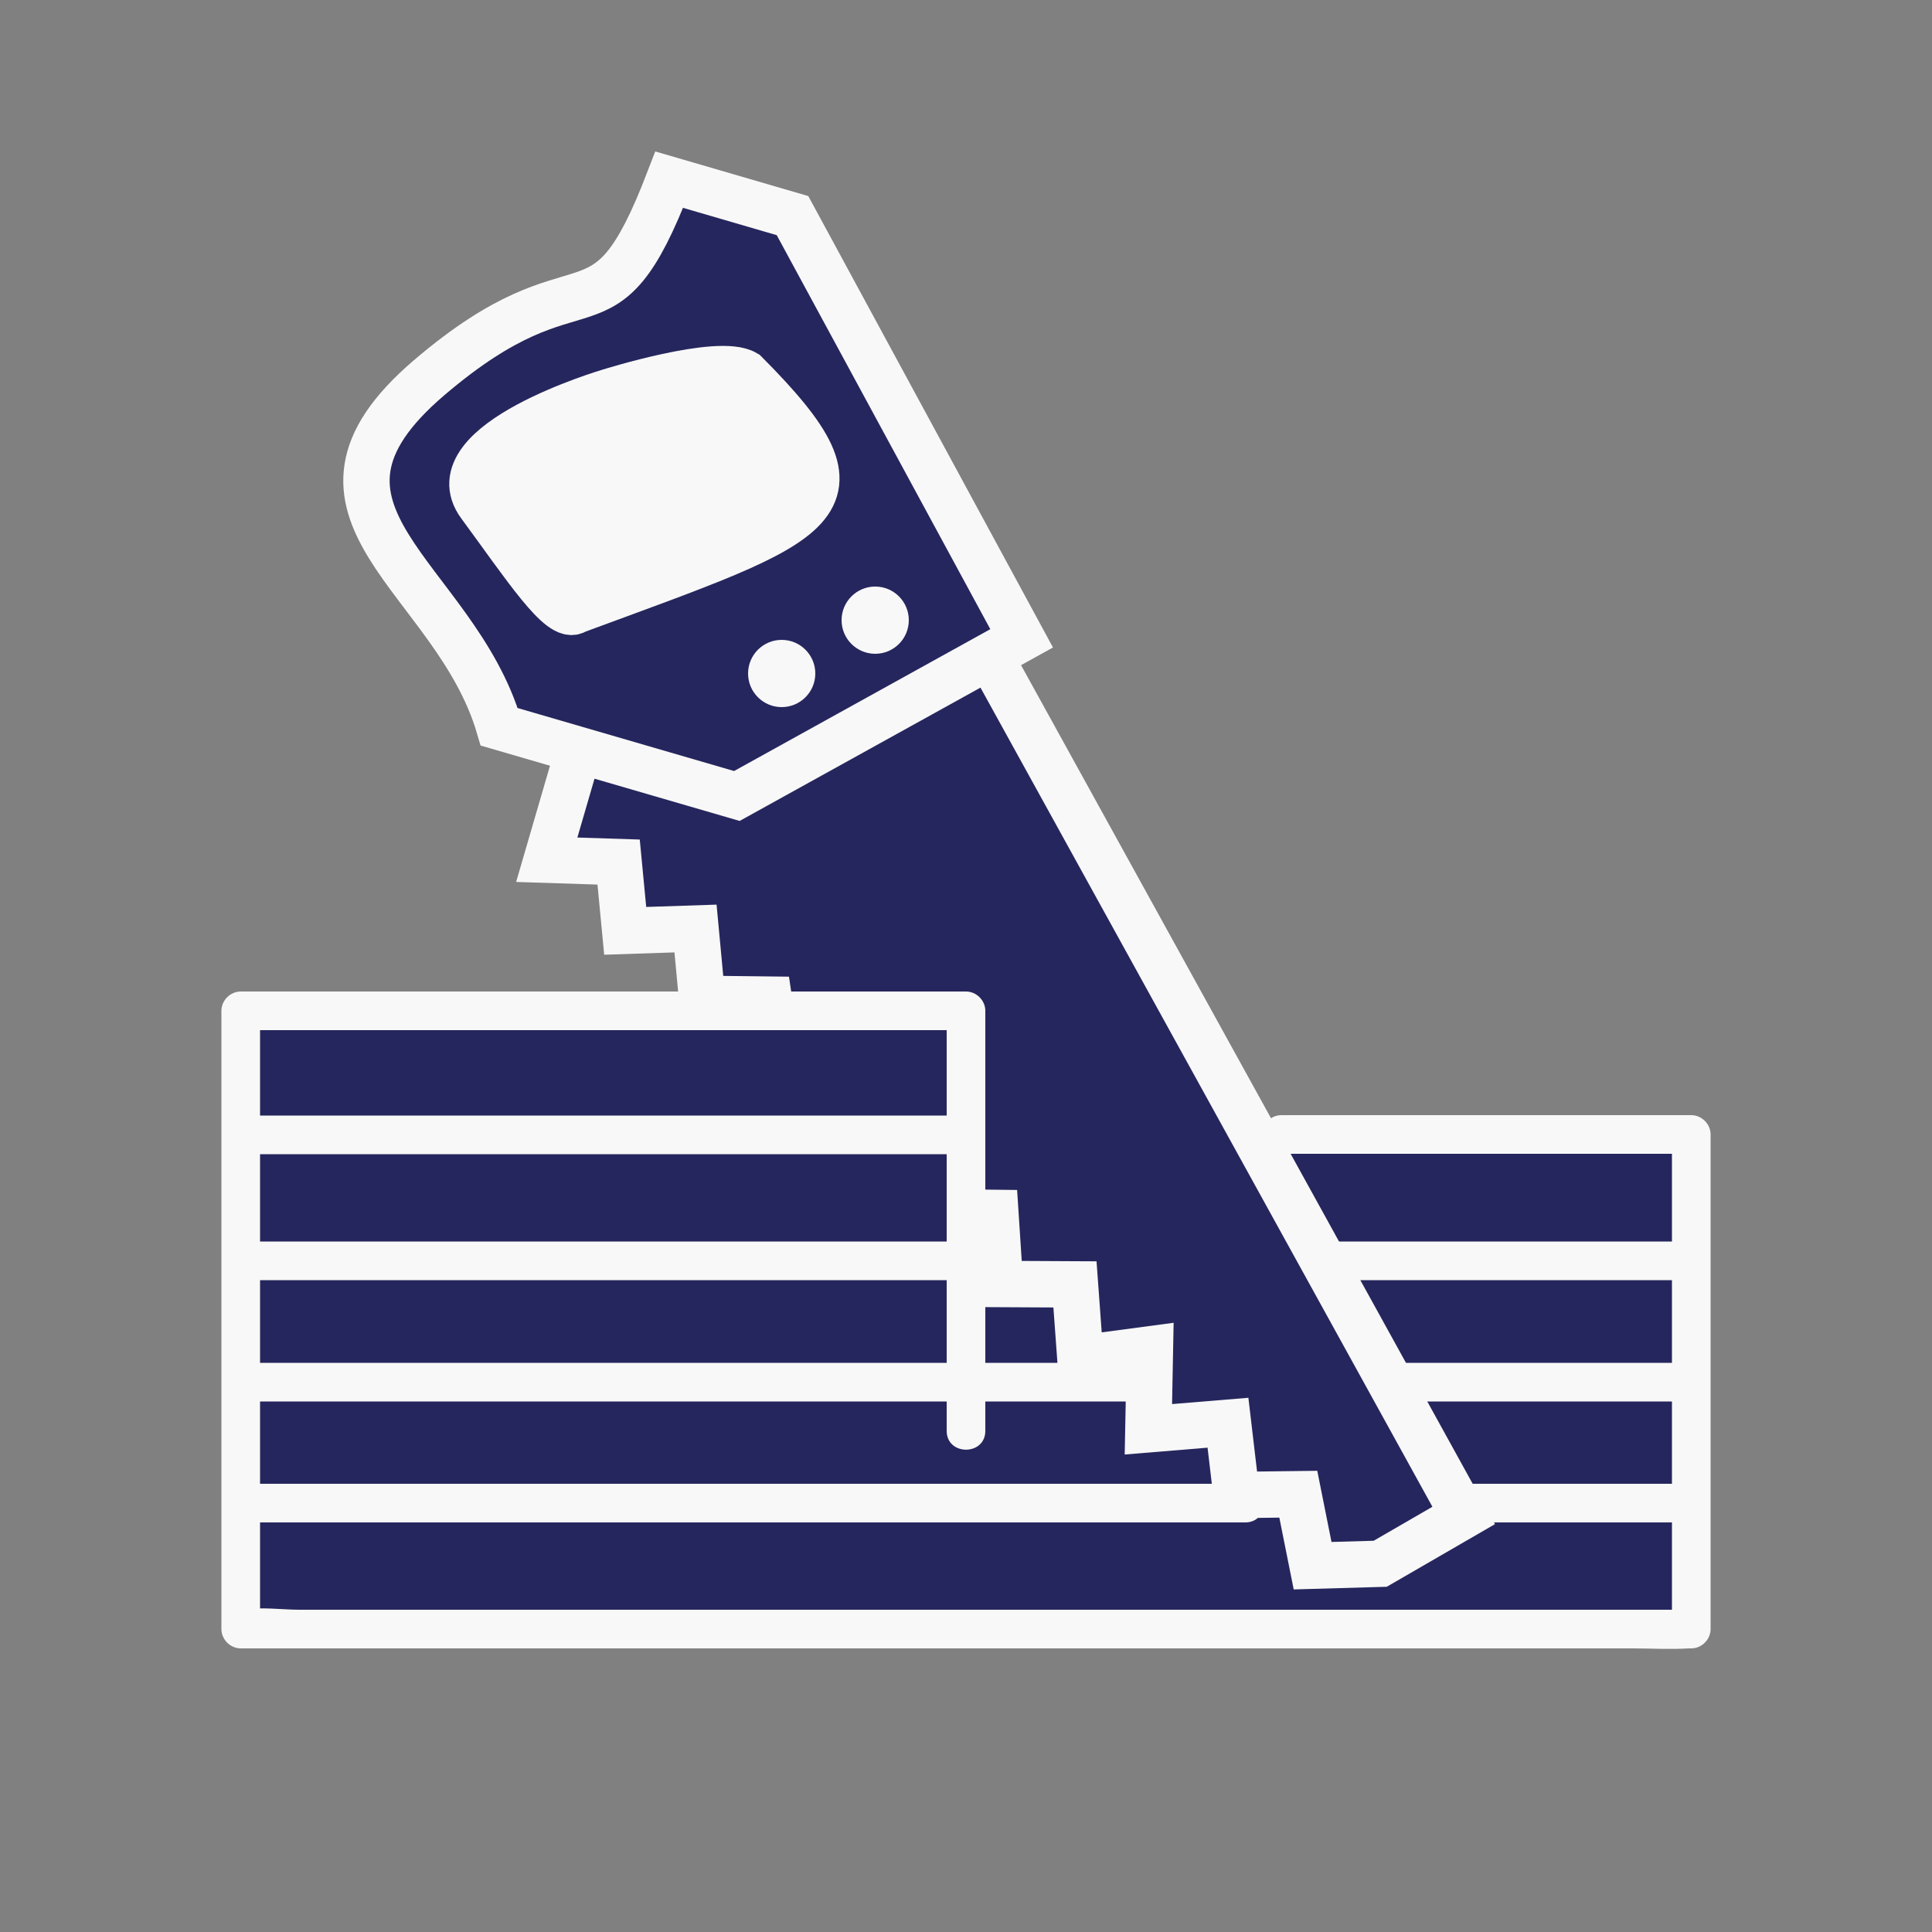 <?xml version="1.0" encoding="utf-8"?>
<!-- Generator: Adobe Illustrator 19.0.0, SVG Export Plug-In . SVG Version: 6.00 Build 0)  -->
<svg version="1.1" xmlns="http://www.w3.org/2000/svg" xmlns:xlink="http://www.w3.org/1999/xlink" x="0px" y="0px"
	 viewBox="0 0 500 500" style="enable-background:new 0 0 500 500;" xml:space="preserve">
<rect x="0" y="0" width="500" height="500" fill="#808080" stroke="none"/>
<style type="text/css">
	.st0{display:none;}
	.st1{display:inline;}
	.st2{fill:#FFFFFF;}
	.st3{fill:#26265E;}
	.st4{fill:#F8F8F8;}
	.st5{fill:#26265E;stroke:#F8F8F8;stroke-width:12;stroke-miterlimit:10;}
	.st6{fill:#F8F8F8;stroke:#F8F8F8;stroke-width:12;stroke-miterlimit:10;}
</style>
<g id="Layer_1" class="st0">
	<g id="XMLID_10_" class="st1">
		<path id="XMLID_147_" class="st2" d="M406.6,477.8c-127.9,0-255.9,0-383.9,0c0-128,0-255.9,0-383.9c127.9,0,255.8,0,383.9,0
			C406.6,221.7,406.6,349.7,406.6,477.8z M354.5,157.6c4-1.4,7.5-2.6,11-3.8c4.9-1.8,5.8-4.2,4.6-9.3c-2.9-12.3-8.4-22.8-18.6-30.6
			c-1.8-1.4-3.2-3.2-4.8-4.7c-4.8-4.8-7.2-4.8-11.9-0.1c-52,52-103.9,103.9-155.9,155.9c-0.8,0.8-1.7,1.5-2.3,2.5
			c-1.7,2.6-1.5,5.2,0.7,7.5c2.2,2.3,4.8,2.6,7.5,0.9c1.2-0.8,2.3-2,3.3-3c49.8-49.7,99.5-99.5,149.3-149.3c1-1,2.1-2,3.3-3.2
			c6.9,6.9,15.2,12.4,15.8,23.6c-3.4,1.2-7.1,2.4-10.7,3.6c-4.7,1.7-6,4.2-4.5,9c1.1,3.7,2.3,7.3,3.6,11.2
			c-3.9,1.3-7.6,2.5-11.2,3.8c-4.7,1.7-5.9,4.2-4.4,9c1.1,3.7,2.3,7.3,3.6,11.2c-3.9,1.3-7.6,2.5-11.2,3.8c-4.7,1.7-5.9,4.2-4.4,9
			c1.1,3.6,2.3,7.3,3.6,11.2c-3.6,1.2-6.9,2.3-10.2,3.4c-5.8,1.9-7.1,4.4-5.2,10.2c1.1,3.4,2.2,6.8,3.4,10.4
			c-3.9,1.3-7.4,2.5-10.9,3.7c-5,1.7-6.2,4.2-4.7,9.2c1.1,3.6,2.3,7.3,3.6,11.1c-3.9,1.3-7.4,2.5-10.9,3.7c-5,1.7-6.2,4.2-4.6,9.2
			c1.1,3.6,2.3,7.3,3.5,10.8c-0.5,0.4-0.7,0.6-1,0.7c-3.3,1.1-6.6,2.2-9.9,3.4c-4.9,1.7-6.2,4.2-4.6,9.2c1.1,3.6,2.3,7.3,3.5,10.8
			c-0.6,0.4-0.8,0.6-1,0.7c-3.3,1.1-6.6,2.2-9.9,3.4c-4.9,1.7-6.2,4.2-4.6,9.2c1.1,3.6,2.3,7.2,3.5,11c-3.9,1.3-7.5,2.5-11,3.7
			c-4.9,1.7-6.1,4.2-4.5,9.2c1.1,3.6,2.3,7.2,3.5,11c-3.5,1.2-6.6,2.2-9.6,3.2c-6.5,2.1-7.7,4.5-5.6,10.9c0.8,2.5,1.6,4.9,2.5,7.5
			c-5.4,0-10.3,0-15.5,0c0-11.6,0.1-23-0.1-34.3c0-2.1-0.9-4.8-2.3-6.3c-19.4-19.7-39-39.2-58.5-58.7c-3.5-3.5-6.6-3.5-10.1,0
			c-29.5,29.5-59.1,59-88.5,88.6c-1.2,1.2-2.3,3.2-2.3,4.8c-0.2,10.1-0.2,20.2-0.1,30.4c0,3.4,2.3,5.5,5.7,5.7
			c1.7,0.1,3.5,0.1,5.2,0.1c12.2-0.2,22,3.9,30.3,13.4c9.4,10.7,19.8,20.5,30,30.4c14.2,13.9,35.4,13.8,49.5-0.1
			c12.9-12.7,25.7-25.6,38.4-38.5c1.5-1.6,2.5-4.3,2.7-6.5c0.4-5.4,0.1-10.9,0.1-16.7c7.9,0,15.4,0,22.8,0c5.9,0,8.3-3.4,6.5-9.1
			c-1.1-3.6-2.3-7.2-3.5-11c3.4-1.1,6.3-2.2,9.3-3.1c7-2.3,8.1-4.5,5.8-11.3c-1-3-2-6.1-3.1-9.5c3.9-1.3,7.5-2.6,11.1-3.8
			c4.7-1.7,6-4.2,4.5-9c-1.1-3.7-2.4-7.3-3.5-10.8c0.4-0.4,0.6-0.6,0.8-0.7c3.4-1.2,6.8-2.3,10.2-3.6c4.7-1.7,5.9-4.2,4.4-9
			c-1.1-3.6-2.3-7.3-3.6-11.1c3.3-1.1,6.2-2.1,9.1-3.1c7.3-2.5,8.3-4.4,5.9-11.6c-1-3-2-6.1-3-9.3c3.9-1.3,7.4-2.5,10.9-3.8
			c4.9-1.7,6.2-4.3,4.6-9.2c-1.1-3.6-2.3-7.2-3.5-11c2.2-0.8,4-1.4,5.7-2c1.8-0.6,3.5-1.2,5.3-1.8c4.9-1.8,6.1-4.2,4.5-9.3
			c-1.1-3.5-2.3-7.1-3.5-10.9c3.9-1.3,7.5-2.6,11.1-3.9c4.7-1.7,6-4.2,4.5-9c-1.1-3.7-2.3-7.3-3.6-11.2c3.9-1.4,7.6-2.6,11.2-3.9
			c4.7-1.7,5.9-4.2,4.4-9c-1.1-3.6-2.3-7.3-3.6-11.1c4-1.4,7.7-2.6,11.3-3.9c4.5-1.6,5.8-4.2,4.4-8.7
			C357,165.3,355.8,161.7,354.5,157.6z"/>
		<path id="XMLID_144_" d="M354.5,157.6c1.3,4,2.5,7.7,3.7,11.4c1.4,4.5,0.1,7.1-4.4,8.7c-3.6,1.3-7.3,2.5-11.3,3.9
			c1.2,3.8,2.4,7.4,3.6,11.1c1.5,4.8,0.3,7.4-4.4,9c-3.6,1.3-7.3,2.5-11.2,3.9c1.2,3.9,2.4,7.5,3.6,11.2c1.5,4.8,0.2,7.3-4.5,9
			c-3.6,1.3-7.3,2.5-11.1,3.9c1.2,3.8,2.4,7.3,3.5,10.9c1.6,5,0.4,7.5-4.5,9.3c-1.8,0.6-3.5,1.2-5.3,1.8c-1.8,0.6-3.5,1.2-5.7,2
			c1.2,3.7,2.4,7.3,3.5,11c1.6,5,0.3,7.5-4.6,9.2c-3.5,1.2-7,2.4-10.9,3.8c1,3.2,2,6.3,3,9.3c2.4,7.2,1.4,9.1-5.9,11.6
			c-2.9,1-5.9,2-9.1,3.1c1.2,3.8,2.4,7.5,3.6,11.1c1.5,4.8,0.3,7.3-4.4,9c-3.4,1.2-6.8,2.4-10.2,3.6c-0.2,0.1-0.4,0.3-0.8,0.7
			c1.1,3.5,2.4,7.2,3.5,10.8c1.5,4.7,0.2,7.3-4.5,9c-3.6,1.3-7.3,2.5-11.1,3.8c1.1,3.4,2.1,6.4,3.1,9.5c2.3,6.9,1.2,9-5.8,11.3
			c-2.9,1-5.9,2-9.3,3.1c1.2,3.8,2.4,7.4,3.5,11c1.8,5.8-0.5,9.1-6.5,9.1c-7.5,0-14.9,0-22.8,0c0,5.8,0.3,11.3-0.1,16.7
			c-0.2,2.3-1.1,5-2.7,6.5c-12.7,13-25.5,25.8-38.4,38.5c-14.1,13.9-35.2,14-49.5,0.1c-10.2-9.9-20.6-19.8-30-30.4
			c-8.3-9.4-18.1-13.6-30.3-13.4c-1.7,0-3.5,0-5.2-0.1c-3.4-0.2-5.7-2.3-5.7-5.7c-0.1-10.1-0.1-20.2,0.1-30.4c0-1.6,1.1-3.6,2.3-4.8
			c29.5-29.6,59-59.1,88.5-88.6c3.5-3.5,6.5-3.5,10.1,0c19.6,19.5,39.1,39,58.5,58.7c1.5,1.5,2.3,4.2,2.3,6.3
			c0.2,11.3,0.1,22.7,0.1,34.3c5.2,0,10.1,0,15.5,0c-0.9-2.6-1.7-5.1-2.5-7.5c-2.1-6.4-0.9-8.8,5.6-10.9c3.1-1,6.1-2,9.6-3.2
			c-1.2-3.8-2.4-7.4-3.5-11c-1.6-5-0.4-7.5,4.5-9.2c3.5-1.2,7.1-2.4,11-3.7c-1.2-3.8-2.4-7.4-3.5-11c-1.6-5-0.3-7.5,4.6-9.2
			c3.3-1.2,6.6-2.3,9.9-3.4c0.2-0.1,0.4-0.3,1-0.7c-1.1-3.5-2.3-7.1-3.5-10.8c-1.6-5-0.3-7.5,4.6-9.2c3.3-1.2,6.6-2.3,9.9-3.4
			c0.2-0.1,0.4-0.3,1-0.7c-1.1-3.5-2.3-7.1-3.5-10.8c-1.6-5-0.3-7.4,4.6-9.2c3.5-1.2,7-2.4,10.9-3.7c-1.2-3.8-2.4-7.5-3.6-11.1
			c-1.6-4.9-0.3-7.4,4.7-9.2c3.5-1.2,7-2.4,10.9-3.7c-1.2-3.6-2.3-7-3.4-10.4c-1.9-5.8-0.6-8.2,5.2-10.2c3.3-1.1,6.6-2.2,10.2-3.4
			c-1.3-3.9-2.5-7.6-3.6-11.2c-1.5-4.8-0.3-7.4,4.4-9c3.6-1.3,7.3-2.5,11.2-3.8c-1.3-3.9-2.5-7.5-3.6-11.2c-1.5-4.8-0.3-7.3,4.4-9
			c3.6-1.3,7.3-2.5,11.2-3.8c-1.3-3.9-2.5-7.6-3.6-11.2c-1.5-4.8-0.2-7.3,4.5-9c3.6-1.3,7.3-2.5,10.7-3.6
			c-0.6-11.2-8.9-16.7-15.8-23.6c-1.2,1.1-2.3,2.1-3.3,3.2c-49.8,49.8-99.5,99.5-149.3,149.3c-1.1,1.1-2.1,2.2-3.3,3
			c-2.7,1.7-5.3,1.3-7.5-0.9c-2.2-2.3-2.4-4.9-0.7-7.5c0.6-0.9,1.5-1.7,2.3-2.5c52-52,103.9-103.9,155.9-155.9
			c4.7-4.7,7.1-4.7,11.9,0.1c1.6,1.6,3,3.4,4.8,4.7c10.1,7.8,15.7,18.4,18.6,30.6c1.2,5.1,0.3,7.5-4.6,9.3
			C362,155.1,358.5,156.3,354.5,157.6z M70.7,399.3c0.6,0.3,0.7,0.3,0.8,0.3c0.9,0.1,1.7,0.1,2.6,0.1c12.8,0.5,23.6,5.1,32.5,14.6
			c10.1,10.9,20.7,21.3,31.2,31.8c10.2,10.3,23.5,10.2,33.8-0.1c11.7-11.6,23.4-23.3,34.9-35c1.2-1.2,2.1-3.4,2.1-5.1
			c0.1-18.2,0.2-36.5,0-54.7c0-1.7-0.9-3.9-2.2-5.1c-16.4-16.6-33-33.1-49.5-49.6c-0.7-0.7-1.4-1.3-2.2-2c-0.5,0.3-0.8,0.5-1.1,0.7
			c-27.2,27.2-54.4,54.4-81.6,81.6c-0.7,0.7-1.4,1.9-1.4,2.8C70.7,386.3,70.7,392.8,70.7,399.3z"/>
		<path id="XMLID_119_" class="st2" d="M70.7,399.3c0-6.5-0.1-13,0.1-19.5c0-1,0.7-2.1,1.4-2.8c27.2-27.2,54.4-54.4,81.6-81.6
			c0.2-0.2,0.6-0.4,1.1-0.7c0.7,0.7,1.5,1.3,2.2,2c16.5,16.5,33.1,33,49.5,49.6c1.2,1.2,2.2,3.4,2.2,5.1c0.2,18.2,0.2,36.5,0,54.7
			c0,1.7-0.9,3.9-2.1,5.1c-11.5,11.8-23.2,23.4-34.9,35c-10.3,10.2-23.6,10.3-33.8,0.1c-10.5-10.5-21.1-21-31.2-31.8
			c-8.9-9.5-19.7-14.1-32.5-14.6c-0.9,0-1.7-0.1-2.6-0.1C71.4,399.7,71.3,399.6,70.7,399.3z M180.6,411.4c-1.5-3.6-2.7-7.4-4.7-10.7
			c-2.3-3.8-6.4-4.4-9.3-2.2c-2.8,2.2-3.1,5.6-0.4,9.3c2.2,3,2,5.8-0.4,8.4c-1.2,1.3-2.4,2.5-3.7,3.7c-2.8,2.4-5.8,2.6-8.4,0
			c-13.4-13.3-26.7-26.6-40-40c-2.6-2.6-2.4-5.6,0-8.4c0.9-1,1.9-2,2.9-2.9c3.9-3.8,6.6-3.8,10.6,0.1c6.5,6.4,12.9,12.9,19.4,19.3
			c3.3,3.3,6.9,3.7,9.5,1.1c2.7-2.6,2.4-6.3-0.8-9.5c-6.8-6.8-13.6-13.6-20.4-20.4c-4.4-4.3-9.6-6-15.7-5.2
			c-5.5,0.7-9.2,4.1-12.8,7.8c-8.7,8.9-8.8,19.3,0,28c12.4,12.5,25,24.8,37.3,37.4c6.1,6.2,13,8.3,21.1,5.3
			C172.8,429.4,179.8,419.5,180.6,411.4z M154.7,321.8c-3.4,0-5.9,2.6-5.9,5.9c0,3.4,2.5,6,5.8,6c3.5,0.1,6.2-2.6,6.1-6.1
			C160.7,324.3,158.1,321.8,154.7,321.8z M184.7,345.9c0.1-3.4-2.4-6-5.7-6.1c-3.4-0.1-6.1,2.3-6.2,5.6c-0.2,3.5,2.4,6.3,5.9,6.3
			C182,351.8,184.6,349.2,184.7,345.9z M190.5,381.7c3.3,0.1,6.1-2.3,6.3-5.6c0.2-3.4-2.2-6.1-5.5-6.3c-3.5-0.2-6.3,2.3-6.5,5.8
			C184.7,378.9,187.1,381.6,190.5,381.7z"/>
		<path id="XMLID_118_" d="M180.6,411.4c-0.9,8.1-7.9,18-16,21c-8.1,3-15,0.9-21.1-5.3c-12.4-12.6-24.9-24.9-37.3-37.4
			c-8.8-8.8-8.7-19.2,0-28c3.6-3.7,7.4-7.1,12.8-7.8c6.1-0.7,11.4,0.9,15.7,5.2c6.8,6.8,13.6,13.6,20.4,20.4
			c3.2,3.2,3.5,6.9,0.8,9.5c-2.7,2.6-6.2,2.2-9.5-1.1c-6.5-6.4-12.9-12.9-19.4-19.3c-3.9-3.9-6.6-3.9-10.6-0.1c-1,1-2,1.9-2.9,2.9
			c-2.4,2.7-2.6,5.8,0,8.4c13.3,13.4,26.6,26.7,40,40c2.6,2.6,5.6,2.4,8.4,0c1.3-1.2,2.5-2.4,3.7-3.7c2.5-2.7,2.6-5.4,0.4-8.4
			c-2.6-3.6-2.4-7.1,0.4-9.3c2.9-2.2,7-1.6,9.3,2.2C177.9,404,179.1,407.8,180.6,411.4z"/>
		<path id="XMLID_117_" d="M154.7,321.8c3.4,0,6,2.5,6,5.8c0.1,3.5-2.6,6.2-6.1,6.1c-3.3-0.1-5.9-2.7-5.8-6
			C148.8,324.3,151.3,321.8,154.7,321.8z"/>
		<path id="XMLID_116_" d="M184.7,345.9c-0.1,3.3-2.7,5.9-6,5.8c-3.5,0-6.1-2.8-5.9-6.3c0.2-3.3,2.8-5.7,6.2-5.6
			C182.3,339.9,184.8,342.5,184.7,345.9z"/>
		<path id="XMLID_115_" d="M190.5,381.7c-3.3-0.1-5.8-2.8-5.7-6.2c0.1-3.5,2.9-6,6.5-5.8c3.3,0.2,5.7,3,5.5,6.3
			C196.5,379.4,193.8,381.9,190.5,381.7z"/>
	</g>
</g>
<g id="Layer_3" class="st0">
	<g id="XMLID_18_" class="st1">
		<path id="XMLID_136_" class="st2" d="M58.8,259.6c0-64.5,0-129,0-193.5c128,0,256,0,384,0c0,75.2,0,150.5,0,225.8
			c-2.4-1-4.9-2.7-7.3-2.7c-33.5-0.2-67-0.2-100.5,0c-3.1,0-5-1-6.8-3.4c-9.6-12.6-19.4-25.1-29.1-37.7
			c-39.3-50.8-78.6-101.6-117.9-152.3c-7.1-9.2-17.9-9.1-24.9,0.1c-2.9,3.8-6.4,6.2-11.2,6.6c-11.5,1-19.2,7-23.4,17.7
			c-1.6,4.1-4.6,6.9-8.6,8.9c-8.9,4.5-11.2,14.4-5.3,22.5c3.2,4.3,6.8,8.4,9.8,12.8c7.8,11.5,18.2,18.2,32.2,19.1
			c4.1,0.3,6.8-0.9,7.2-4c0.3-2.8-1.7-4.9-5.8-5.3c-8.1-0.9-15.8-2.9-21.2-9.6c-4.9-6-9.6-12.2-14.3-18.3c-2.6-3.5-2-6.9,1.9-8.7
			c6.3-3,10.7-7.8,13.2-14.2c2.8-7.2,8.1-10.7,15.6-11.4c7.1-0.6,12.7-4.1,17.1-9.7c3.9-5,7-5,10.9,0.2c7.6,9.8,15.1,19.6,22.7,29.3
			c4.5,5.8,9,11.6,13.5,17.4c-1.1,0.9-1.8,1.6-2.6,2.2c-14.4,11.8-28.8,23.7-43.2,35.4c-5.8,4.7-10,10.5-10.1,18
			c-0.1,5.4,1.4,10.8,2.3,16.2c0.5,3.4,2.7,4.8,6,5c4.8,0.4,9.7,0.9,14.5,1.7c1.2,0.2,2.7,1.7,3,2.9c1.3,4.7,2.2,9.5,3.2,14.2
			c0.9,4,3.1,5.8,6,5.2c2.9-0.6,4.2-3.2,3.3-7.2c-1.3-6.2-3-12.4-4.1-18.6c-0.7-3.8-2.8-5.2-6.4-5.5c-4.8-0.4-9.7-1-14.5-1.6
			c-0.9-0.1-2.2-0.8-2.5-1.6c-3.5-8.3-1.5-15.6,5.5-21.4c5.3-4.4,10.6-8.7,16-13.1c9.7-8,19.5-15.9,29.5-24.1
			c56.2,72.6,112.2,144.9,169,218.3c-4.7,4.2-9.1,8.3-13.6,12.2c-0.8,0.7-2.1,1.3-3.2,1.2c-3.9-0.2-7.7-0.8-11.5-1.2
			c-2.1-0.2-3.3-0.8-3.7-3.2c-0.9-5-2.3-10-3.3-15c-0.6-2.7-2.1-4.1-4.8-4.4c-5.2-0.6-10.4-1.4-15.6-1.9c-1.9-0.2-2.7-0.8-3.1-2.8
			c-0.9-5-2.2-10-3.3-15c-0.6-3-2.5-4.5-5.4-4.8c-4.8-0.5-9.7-1.2-14.5-1.6c-2.2-0.2-3.3-0.8-3.7-3.2c-0.8-4.8-2-9.5-3-14.3
			c-0.6-2.9-2-5-5.4-5.2c-3.7-0.3-7.4-1.2-11.1-1.3c-4.2-0.1-7.5-0.7-8-5.9c-0.2-2.7-2.5-4-5.2-3.5c-2.9,0.5-4.2,2.6-3.8,5.5
			c0.4,2.3,1.1,4.6,1.4,7c0.5,3.4,2.3,5.1,5.6,5.4c5.8,0.6,11.6,1.4,17.5,2.1c1.3,5.9,2.7,11.5,3.9,17.3c0.7,3.4,2.7,4.8,6,5.1
			c4.8,0.4,9.7,1.1,14.5,1.5c1.9,0.2,2.8,0.9,3.1,2.9c1,5,2.3,10,3.3,15c0.6,3,2.3,4.4,5.3,4.8c5.2,0.5,10.4,1.2,15.6,2
			c1,0.2,2.2,1.4,2.5,2.4c1.2,4.7,2.3,9.4,3.2,14.2c0.7,4,3,5.6,6.9,6c6,0.5,11.9,1.3,17.8,2.1c2.9,0.4,5.1-0.3,7.1-2.4
			c5.2-5.4,10.4-10.8,15.7-16.2c4.4-4.5,4.4-5.5,0.6-10.5c-17.4-22.4-34.7-44.8-52.1-67.3c-0.7-0.9-1.3-1.9-2.1-3.1
			c31.7,0,62.9,0,94.3,0c0,7.5,0,14.8,0,22.4c-5.4,0-10.7,0-15.9,0c-12.1,0-24.2,0-36.4,0c-3.7,0-6,2-5.9,4.8c0,2.9,2.3,4.7,6,4.7
			c0.7,0,1.5,0,2.2,0c15.2,0,30.5,0,45.7,0c1.3,0,2.7,0,4.1,0c0,7.7,0,15,0,22.6c-7.1,0-13.9,0-20.8,0c-5.7,0-8.2,1.5-8.1,4.9
			c0.1,3.2,2.6,4.7,8,4.7c7,0,13.9,0,20.9,0c0,7.8,0,15.1,0,22.6c-7.7,0-15.2,0-22.7,0c-3.8,0-6,1.7-6.1,4.6c-0.1,3,2.2,4.9,6.2,5
			c4.9,0.1,9.7,0,14.6,0c2.7,0,5.4,0,8,0c0,7.8,0,15,0,22.3c-121.6,0-243,0-364.4,0c0-7.6,0-14.9,0-22.3c1.9,0,3.6,0,5.2,0
			c82,0,164,0,246,0c1.4,0,2.8,0.1,4.1-0.1c2.6-0.5,4.3-2.1,4.1-5c-0.2-2.8-1.8-4.2-4.6-4.5c-1.2-0.1-2.5,0-3.7,0
			c-82.1,0-164.2,0-246.4,0c-1.6,0-3.2,0-4.7,0c0-7.8,0-15.1,0-22.4c59.2,0,118.1,0,177.5,0c0,2.7-0.1,5.2,0,7.6
			c0.1,3.6,1.9,5.6,4.7,5.6c2.8,0,4.6-2.1,4.7-5.6c0.1-2.6,0-5.1,0-7.7c1.4-0.1,2.1-0.2,2.9-0.2c8.6,0,17.2,0,25.9,0
			c3.3,0,5.7-2.2,5.4-4.9c-0.3-3.1-2.2-4.6-5.3-4.6c-1.1,0-2.2,0-3.4,0c-8.3,0-16.7,0-25.5,0c0-1.8,0-3.3,0-4.8
			c0-28.1,0-56.2,0-84.4c0-6.2-1.3-7.4-7.5-7.4c-60.6,0-121.2,0-181.9,0.1C63.6,257,61.2,258.7,58.8,259.6z M166.9,116.5
			c-2.5,0.9-5.5,1.2-7.6,2.7c-7.5,5.5-15,11.2-22.1,17.3c-5.5,4.8-5.8,13.4-1.3,19c4.6,5.8,12.7,7.7,18.7,3.4
			c7.7-5.5,15.2-11.3,22.4-17.5c4.7-4.1,5.3-9.8,3.1-15.5C178.1,120.5,173,117.1,166.9,116.5z M370,371.8c0-2.6-2.2-5-4.8-4.7
			c-2.7,0.3-4.4,1.8-4.6,4.6c-0.2,2.6,2.1,4.8,4.6,4.9C368,376.6,370,374.5,370,371.8z"/>
		<path id="XMLID_132_" d="M58.8,259.6c2.4-0.9,4.9-2.6,7.3-2.6c60.6-0.1,121.2-0.1,181.9-0.1c6.2,0,7.5,1.2,7.5,7.4
			c0,28.1,0,56.2,0,84.4c0,1.5,0,2.9,0,4.8c8.8,0,17.1,0,25.5,0c1.1,0,2.2,0,3.4,0c3.1,0,5,1.6,5.3,4.6c0.3,2.7-2.1,4.9-5.4,4.9
			c-8.6,0.1-17.2,0-25.9,0c-0.7,0-1.5,0.1-2.9,0.2c0,2.6,0.1,5.2,0,7.7c-0.1,3.5-1.9,5.6-4.7,5.6c-2.8,0-4.6-2.1-4.7-5.6
			c-0.1-2.5,0-4.9,0-7.6c-59.3,0-118.3,0-177.5,0c0,7.3,0,14.6,0,22.4c1.6,0,3.2,0,4.7,0c82.1,0,164.2,0,246.4,0
			c1.2,0,2.5-0.1,3.7,0c2.7,0.2,4.4,1.6,4.6,4.5c0.2,2.9-1.5,4.4-4.1,5c-1.3,0.3-2.7,0.1-4.1,0.1c-82,0-164,0-246,0
			c-1.6,0-3.2,0-5.2,0c0,7.5,0,14.8,0,22.3c121.3,0,242.7,0,364.4,0c0-7.3,0-14.5,0-22.3c-2.6,0-5.3,0-8,0c-4.9,0-9.8,0-14.6,0
			c-4,0-6.2-1.9-6.2-5c0.1-2.9,2.3-4.6,6.1-4.6c7.5,0,15,0,22.7,0c0-7.6,0-14.9,0-22.6c-7,0-14,0-20.9,0c-5.4,0-7.9-1.5-8-4.7
			c-0.1-3.4,2.4-4.9,8.1-4.9c6.9,0,13.7,0,20.8,0c0-7.6,0-14.9,0-22.6c-1.4,0-2.8,0-4.1,0c-15.2,0-30.5,0-45.7,0c-0.7,0-1.5,0-2.2,0
			c-3.7-0.1-6-1.9-6-4.7c0-2.9,2.3-4.8,5.9-4.8c12.1,0,24.2,0,36.4,0c5.2,0,10.4,0,15.9,0c0-7.7,0-15,0-22.4c-31.4,0-62.6,0-94.3,0
			c0.8,1.2,1.4,2.2,2.1,3.1c17.4,22.4,34.7,44.9,52.1,67.3c3.8,4.9,3.8,6-0.6,10.5c-5.2,5.4-10.5,10.7-15.7,16.2
			c-2,2.1-4.2,2.8-7.1,2.4c-5.9-0.8-11.9-1.6-17.8-2.1c-3.9-0.3-6.2-2-6.9-6c-0.9-4.8-2-9.5-3.2-14.2c-0.3-1-1.5-2.2-2.5-2.4
			c-5.2-0.9-10.4-1.5-15.6-2c-3-0.3-4.7-1.7-5.3-4.8c-1-5-2.3-9.9-3.3-15c-0.4-1.9-1.2-2.7-3.1-2.9c-4.8-0.4-9.7-1.1-14.5-1.5
			c-3.2-0.3-5.3-1.7-6-5.1c-1.1-5.7-2.5-11.4-3.9-17.3c-5.9-0.7-11.7-1.4-17.5-2.1c-3.3-0.4-5.2-2.1-5.6-5.4c-0.3-2.3-1.1-4.6-1.4-7
			c-0.4-2.9,0.9-5,3.8-5.5c2.7-0.5,5,0.8,5.2,3.5c0.5,5.2,3.7,5.8,8,5.9c3.7,0.1,7.4,1,11.1,1.3c3.4,0.3,4.8,2.3,5.4,5.2
			c1,4.7,2.2,9.5,3,14.3c0.4,2.4,1.5,3,3.7,3.2c4.9,0.4,9.7,1,14.5,1.6c2.9,0.3,4.8,1.8,5.4,4.8c1,5,2.4,9.9,3.3,15
			c0.4,2,1.2,2.6,3.1,2.8c5.2,0.5,10.4,1.3,15.6,1.9c2.7,0.3,4.2,1.7,4.8,4.4c1.1,5,2.5,9.9,3.3,15c0.4,2.4,1.6,3,3.7,3.2
			c3.9,0.4,7.7,1,11.5,1.2c1,0.1,2.4-0.5,3.2-1.2c4.5-3.9,9-8,13.6-12.2c-56.8-73.4-112.8-145.7-169-218.3
			c-10,8.2-19.8,16.2-29.5,24.1c-5.3,4.4-10.6,8.7-16,13.1c-7,5.8-9,13.1-5.5,21.4c0.3,0.8,1.6,1.5,2.5,1.6
			c4.8,0.7,9.7,1.2,14.5,1.6c3.6,0.3,5.7,1.8,6.4,5.5c1.2,6.2,2.8,12.4,4.1,18.6c0.9,4-0.4,6.6-3.3,7.2c-3,0.6-5.1-1.2-6-5.2
			c-1.1-4.7-1.9-9.5-3.2-14.2c-0.3-1.2-1.8-2.7-3-2.9c-4.8-0.8-9.6-1.3-14.5-1.7c-3.3-0.3-5.4-1.7-6-5c-0.8-5.4-2.4-10.8-2.3-16.2
			c0.2-7.5,4.3-13.3,10.1-18c14.5-11.7,28.8-23.6,43.2-35.4c0.8-0.6,1.5-1.3,2.6-2.2c-4.5-5.8-9-11.6-13.5-17.4
			c-7.6-9.8-15.1-19.6-22.7-29.3c-4-5.1-7.1-5.2-10.9-0.2c-4.3,5.6-10,9.1-17.1,9.7c-7.6,0.7-12.8,4.2-15.6,11.4
			c-2.5,6.4-6.8,11.2-13.2,14.2c-3.9,1.8-4.5,5.2-1.9,8.7c4.7,6.2,9.4,12.3,14.3,18.3c5.4,6.7,13.1,8.7,21.2,9.6
			c4.2,0.5,6.2,2.5,5.8,5.3c-0.4,3.1-3.1,4.3-7.2,4c-14-0.9-24.4-7.6-32.2-19.1c-3-4.4-6.6-8.5-9.8-12.8c-5.9-8-3.6-17.9,5.3-22.5
			c4-2,7-4.8,8.6-8.9c4.2-10.7,11.9-16.6,23.4-17.7c4.8-0.4,8.3-2.9,11.2-6.6c7-9.2,17.8-9.2,24.9-0.1
			c39.3,50.8,78.6,101.5,117.9,152.3c9.7,12.5,19.5,25,29.1,37.7c1.8,2.4,3.7,3.4,6.8,3.4c33.5-0.1,67-0.1,100.5,0
			c2.4,0,4.9,1.8,7.3,2.7c0,44.3,0,88.5,0,132.8c-2.4,0.9-4.9,2.6-7.3,2.6c-123.1,0.1-246.2,0.1-369.3,0c-2.4,0-4.9-1.7-7.3-2.6
			C58.8,369.6,58.8,314.6,58.8,259.6z M245.9,298.8c-59.3,0-118.3,0-177.3,0c0,7.5,0,14.8,0,22.4c1.6,0,3,0,4.3,0c15,0,30,0,45,0
			c2.5,0,5-0.2,7.5,0.1c2.7,0.2,4.5,1.9,4.5,4.6c0,2.9-1.8,4.6-4.6,4.9c-1,0.1-2,0-3,0c-16.5,0-33,0-49.5,0c-1.3,0-2.7,0-4.2,0
			c0,7.7,0,15,0,22.3c59.2,0,118.3,0,177.3,0c0-7.5,0-14.7,0-22.3c-1.6,0-2.9,0-4.2,0c-21.1,0-42.2,0-63.4,0c-1.1,0-2.6,0.4-3.3-0.1
			c-1.6-1.3-4-3-4-4.5c0-1.6,2.2-3.4,3.8-4.7c0.7-0.6,2.2-0.2,3.3-0.2c21.1,0,42.2,0,63.4,0c1.4,0,2.9,0,4.5,0
			C245.9,313.5,245.9,306.3,245.9,298.8z M245.8,266.6c-59.3,0-118.3,0-177.3,0c0,7.5,0,14.8,0,22.1c59.2,0,118.1,0,177.3,0
			C245.8,281.3,245.8,274.1,245.8,266.6z"/>
		<path id="XMLID_131_" class="st2" d="M58.8,424.6c2.4,0.9,4.9,2.6,7.3,2.6c123.1,0.1,246.2,0.1,369.3,0c2.4,0,4.9-1.7,7.3-2.6
			c0,8.5,0,17,0,25.5c-128,0-256,0-384,0C58.8,441.6,58.8,433.1,58.8,424.6z"/>
		<path id="XMLID_128_" d="M166.9,116.5c6.1,0.6,11.2,3.9,13.3,9.4c2.2,5.7,1.5,11.4-3.1,15.5c-7.2,6.2-14.6,12.1-22.4,17.5
			c-6,4.3-14.1,2.4-18.7-3.4c-4.5-5.7-4.2-14.2,1.3-19c7.1-6.1,14.5-11.8,22.1-17.3C161.4,117.7,164.4,117.4,166.9,116.5z
			 M146.7,152c1.4-0.5,2.3-0.6,3-1c6.9-5.3,13.9-10.6,20.6-16.2c2-1.7,2.2-4.7,0.1-6.3c-1.4-1.1-4.7-1.9-5.9-1.1
			c-7.1,5-14,10.5-20.7,16.1c-1.1,0.9-1.2,3.8-0.7,5.4C143.5,150.3,145.5,151.1,146.7,152z"/>
		<path id="XMLID_127_" d="M370,371.8c0,2.7-2,4.8-4.7,4.8c-2.6,0-4.8-2.3-4.6-4.9c0.2-2.8,1.9-4.3,4.6-4.6
			C367.8,366.8,370,369.1,370,371.8z"/>
		<path id="XMLID_124_" class="st2" d="M245.9,298.8c0,7.5,0,14.7,0,22.4c-1.6,0-3.1,0-4.5,0c-21.1,0-42.2,0-63.4,0
			c-1.1,0-2.6-0.4-3.3,0.2c-1.6,1.3-3.8,3.1-3.8,4.7c0,1.6,2.4,3.3,4,4.5c0.7,0.6,2.2,0.1,3.3,0.1c21.1,0,42.2,0,63.4,0
			c1.3,0,2.7,0,4.2,0c0,7.6,0,14.8,0,22.3c-59.1,0-118.1,0-177.3,0c0-7.3,0-14.6,0-22.3c1.5,0,2.9,0,4.2,0c16.5,0,33,0,49.5,0
			c1,0,2,0.1,3,0c2.9-0.3,4.7-1.9,4.6-4.9c0-2.7-1.8-4.4-4.5-4.6c-2.5-0.2-5-0.1-7.5-0.1c-15,0-30,0-45,0c-1.3,0-2.7,0-4.3,0
			c0-7.6,0-14.9,0-22.4C127.6,298.8,186.5,298.8,245.9,298.8z M150.8,330.8c3.8,0,6.2-2,6.1-4.9c-0.1-2.9-2.6-4.7-6.4-4.6
			c-3.6,0.1-5.9,1.9-5.9,4.8C144.6,328.9,147,330.8,150.8,330.8z"/>
		<path id="XMLID_123_" class="st2" d="M245.8,266.6c0,7.5,0,14.7,0,22.1c-59.1,0-118.1,0-177.3,0c0-7.3,0-14.6,0-22.1
			C127.6,266.6,186.5,266.6,245.8,266.6z"/>
		<path id="XMLID_122_" class="st2" d="M146.7,152c-1.2-0.9-3.2-1.7-3.6-3c-0.5-1.6-0.4-4.5,0.7-5.4c6.7-5.7,13.5-11.1,20.7-16.1
			c1.2-0.8,4.5-0.1,5.9,1.1c2.1,1.6,2,4.6-0.1,6.3c-6.7,5.6-13.7,10.9-20.6,16.2C149,151.4,148.1,151.5,146.7,152z"/>
		<path id="XMLID_121_" d="M150.8,330.8c-3.8,0-6.2-1.9-6.2-4.8c0-2.9,2.3-4.7,5.9-4.8c3.8-0.1,6.3,1.7,6.4,4.6
			C157,328.8,154.6,330.8,150.8,330.8z"/>
	</g>
</g>
<g id="Layer_4">
	<rect id="XMLID_52_" x="250" y="297" class="st3" width="184.3" height="127.3"/>
	<g id="XMLID_21_">
		<g id="XMLID_22_">
			<g id="XMLID_55_">
				<path id="XMLID_80_" class="st4" d="M437.7,321.3c-29,0-57.9,0-86.9,0c-4.2,0-8.3,0-12.5,0c-6.4,0-6.4,10,0,10
					c29,0,57.9,0,86.9,0c4.2,0,8.3,0,12.5,0C444.1,331.3,444.1,321.3,437.7,321.3L437.7,321.3z"/>
			</g>
		</g>
	</g>
	<g id="XMLID_30_">
		<g id="XMLID_31_">
			<g id="XMLID_47_">
				<path id="XMLID_53_" class="st4" d="M437.7,352.7c-26,0-51.9,0-77.9,0c-6.4,0-6.4,10,0,10c26,0,51.9,0,77.9,0
					C444.1,362.7,444.1,352.7,437.7,352.7L437.7,352.7z"/>
			</g>
		</g>
	</g>
	<g id="XMLID_38_">
		<g id="XMLID_44_">
			<g id="XMLID_41_">
				<path id="XMLID_54_" class="st4" d="M437.7,384c-20.2,0-40.4,0-60.6,0c-6.4,0-6.4,10,0,10c20.2,0,40.4,0,60.6,0
					C444.1,394,444.1,384,437.7,384L437.7,384z"/>
			</g>
		</g>
	</g>
</g>
<g id="Layer_2">
	<polyline id="XMLID_5_" class="st5" points="256.1,169.8 378.8,392.2 357.2,404.7 339.7,405.2 336,386.7 320,386.9 317.8,368.2 
		297.2,369.9 297.6,349.2 279.6,351.6 278.2,332.4 258.8,332.3 257.6,313.9 239.9,313.7 239,295.3 220,294 220.6,277.5 201.8,277.6 
		199,258.7 181.7,258.5 180,240.3 161.8,240.9 160.1,223.1 141.5,222.5 149.8,194 	"/>
	<path id="XMLID_1_" class="st5" d="M264.4,165.2L190.7,206l-61.5-17.9c-11.5-39.1-58.8-55.6-18.2-90.3s44.7-5.7,62.2-51.3l31.9,9.3
		L264.4,165.2z"/>
	<path id="XMLID_6_" class="st6" d="M157.7,101.4c0,0-45.2,13.3-33.5,29.2s21,30.2,24.8,27.4c64.4-23.8,78.5-26.6,43.9-61.4
		C186,92.5,157.7,101.4,157.7,101.4z"/>
	<circle id="XMLID_7_" class="st4" cx="226.5" cy="160.5" r="8.7"/>
	<circle id="XMLID_8_" class="st4" cx="202.3" cy="174.3" r="8.7"/>
</g>
<g id="Layer_5">
	<rect id="XMLID_46_" x="62.3" y="261.7" class="st3" width="187.7" height="162.7"/>
	<g id="XMLID_11_">
		<g id="XMLID_9_">
			<g id="XMLID_78_">
				<path id="XMLID_83_" class="st4" d="M255,370.3c0-31.7,0-63.4,0-95.1c0-4.5,0-9,0-13.6c0-2.7-2.3-5-5-5c-21.1,0-42.3,0-63.4,0
					c-33.7,0-67.4,0-101.1,0c-7.7,0-15.5,0-23.2,0c-2.7,0-5,2.3-5,5c0,46.7,0,93.4,0,140c0,6.7,0,13.3,0,20c0,2.7,2.3,5,5,5
					c12.5,0,24.9,0,37.4,0c29.9,0,59.8,0,89.8,0c36,0,72,0,108.1,0c31.3,0,62.6,0,93.9,0c10.3,0,20.6,0,30.9,0c4.8,0,9.8,0.3,14.7,0
					c0.2,0,0.4,0,0.6,0c2.7,0,5-2.3,5-5c0-37.4,0-74.9,0-112.3c0-5.2,0-10.5,0-15.7c0-2.7-2.3-5-5-5c-31,0-61.9,0-92.9,0
					c-4.4,0-8.8,0-13.1,0c-6.4,0-6.4,10,0,10c31,0,61.9,0,92.9,0c4.4,0,8.8,0,13.1,0c-1.7-1.7-3.3-3.3-5-5c0,37.4,0,74.9,0,112.3
					c0,5.2,0,10.5,0,15.7c1.7-1.7,3.3-3.3,5-5c-12.5,0-24.9,0-37.4,0c-29.9,0-59.8,0-89.8,0c-36,0-72,0-108.1,0
					c-31.3,0-62.6,0-93.9,0c-10.3,0-20.6,0-30.9,0c-4.6,0-10.1-0.8-14.7,0c-0.2,0-0.4,0-0.6,0c1.7,1.7,3.3,3.3,5,5
					c0-46.7,0-93.4,0-140c0-6.7,0-13.3,0-20c-1.7,1.7-3.3,3.3-5,5c21.1,0,42.3,0,63.4,0c33.7,0,67.4,0,101.1,0c7.7,0,15.5,0,23.2,0
					c-1.7-1.7-3.3-3.3-5-5c0,31.7,0,63.4,0,95.1c0,4.5,0,9,0,13.6C245,376.8,255,376.8,255,370.3L255,370.3z"/>
			</g>
		</g>
	</g>
	<g id="XMLID_12_">
		<g id="XMLID_13_">
			<g id="XMLID_72_">
				<path id="XMLID_77_" class="st4" d="M62.3,298.7c21.1,0,42.3,0,63.4,0c33.7,0,67.4,0,101.1,0c7.7,0,15.5,0,23.2,0
					c6.4,0,6.4-10,0-10c-21.1,0-42.3,0-63.4,0c-33.7,0-67.4,0-101.1,0c-7.7,0-15.5,0-23.2,0C55.9,288.7,55.9,298.7,62.3,298.7
					L62.3,298.7z"/>
			</g>
		</g>
	</g>
	<g id="XMLID_14_">
		<g id="XMLID_15_">
			<g id="XMLID_65_">
				<path id="XMLID_70_" class="st4" d="M62.3,331.3c21.1,0,42.3,0,63.4,0c33.7,0,67.4,0,101.1,0c7.7,0,15.5,0,23.2,0
					c6.4,0,6.4-10,0-10c-21.1,0-42.3,0-63.4,0c-33.7,0-67.4,0-101.1,0c-7.7,0-15.5,0-23.2,0C55.9,321.3,55.9,331.3,62.3,331.3
					L62.3,331.3z"/>
			</g>
		</g>
	</g>
	<g id="XMLID_16_">
		<g id="XMLID_17_">
			<g id="XMLID_58_">
				<path id="XMLID_63_" class="st4" d="M62.3,362.7c26.6,0,53.1,0,79.7,0c42.1,0,84.3,0,126.4,0c9.7,0,19.3,0,29,0
					c6.4,0,6.4-10,0-10c-26.6,0-53.1,0-79.7,0c-42.1,0-84.3,0-126.4,0c-9.7,0-19.3,0-29,0C55.9,352.7,55.9,362.7,62.3,362.7
					L62.3,362.7z"/>
			</g>
		</g>
	</g>
	<g id="XMLID_19_">
		<g id="XMLID_20_">
			<g id="XMLID_49_">
				<path id="XMLID_71_" class="st4" d="M62.3,394c29.4,0,58.9,0,88.3,0c46.5,0,93,0,139.5,0c10.7,0,21.5,0,32.2,0
					c6.4,0,6.4-10,0-10c-29.4,0-58.9,0-88.3,0c-46.5,0-93,0-139.5,0c-10.7,0-21.5,0-32.2,0C55.9,384,55.9,394,62.3,394L62.3,394z"/>
			</g>
		</g>
	</g>
</g>
</svg>
